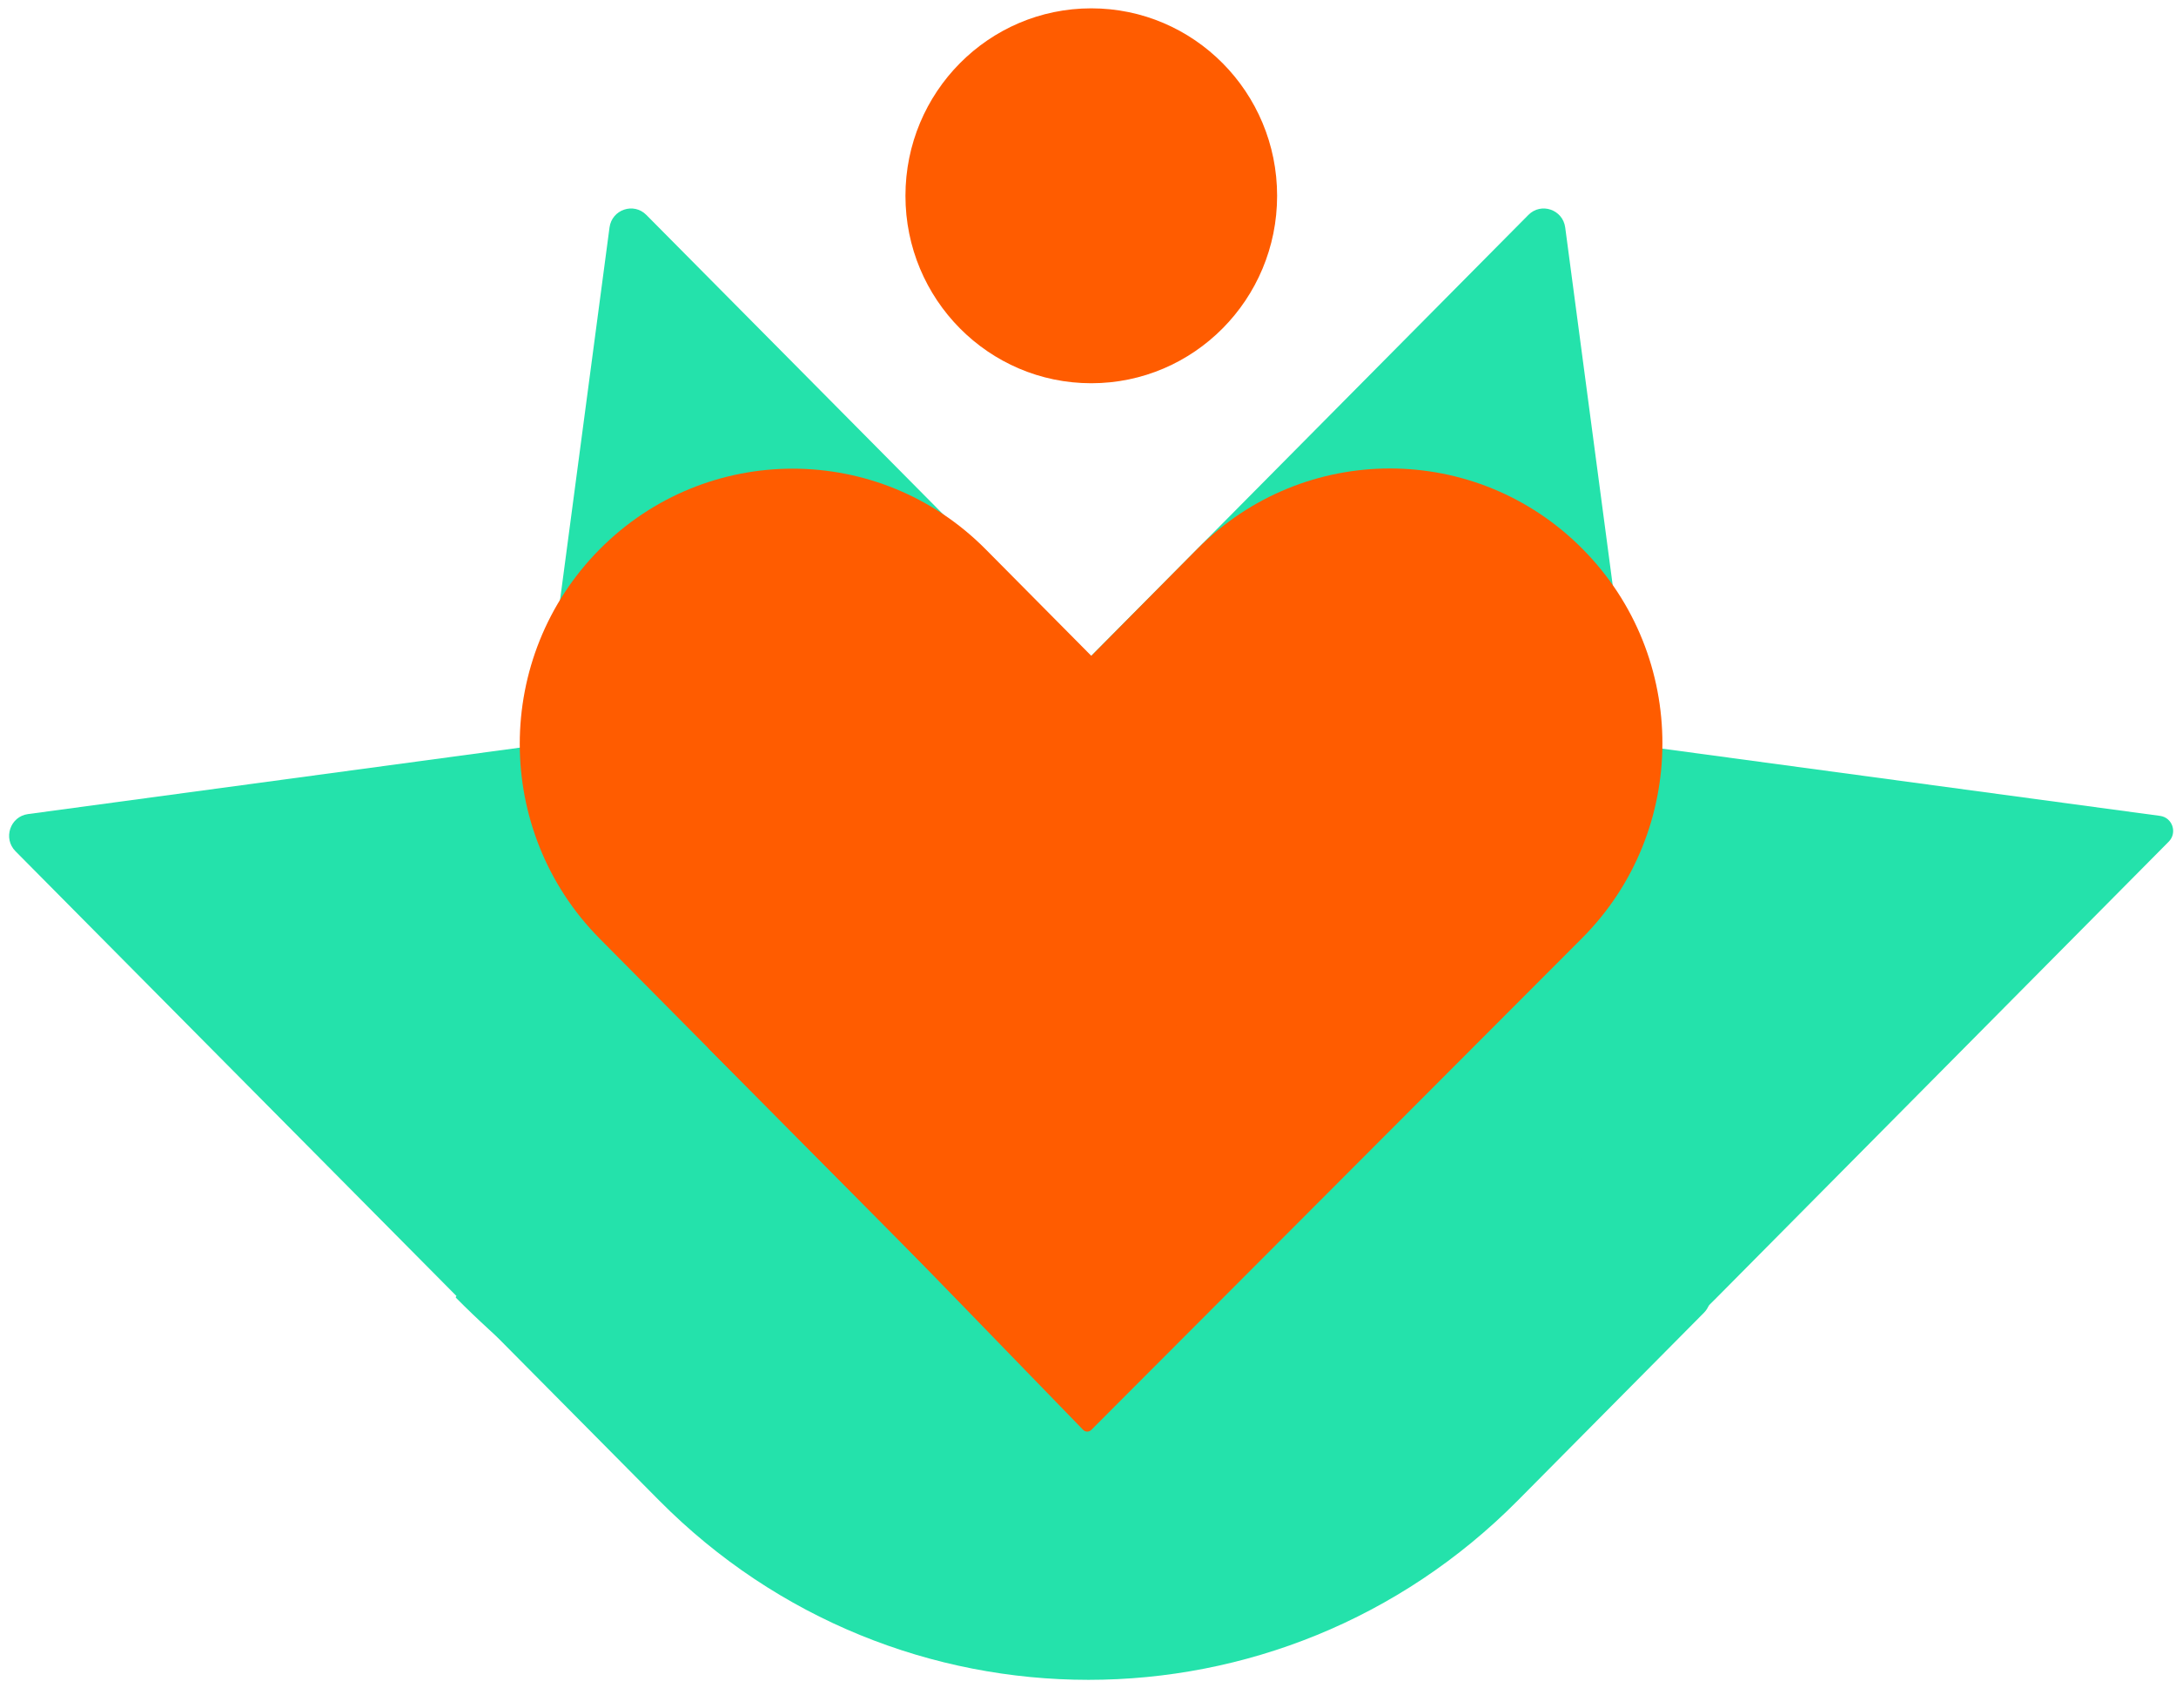 <svg width="65" height="51" viewBox="0 0 65 51" fill="none" xmlns="http://www.w3.org/2000/svg">
<path d="M51.272 38.763C40.875 49.248 24.02 49.248 13.623 38.763C13.612 38.752 13.612 38.734 13.623 38.723L45.655 6.419C46.034 6.036 46.684 6.258 46.755 6.794L48.741 21.75C48.78 22.042 49.008 22.272 49.297 22.311L64.526 24.368C64.894 24.418 65.046 24.872 64.783 25.137L51.272 38.763Z" fill="#24E2AB"/>
<path d="M50.901 38.281C51.154 38.536 51.154 38.95 50.901 39.205L45.34 44.813C38.257 51.957 26.772 51.957 19.689 44.813L0.463 25.424C0.083 25.041 0.303 24.386 0.835 24.314L15.665 22.311C15.954 22.272 16.182 22.042 16.221 21.75L18.207 6.794C18.278 6.258 18.928 6.036 19.307 6.419L50.901 38.281Z" fill="#24E2AB"/>
<path d="M38.149 5.848C38.149 8.939 35.664 11.446 32.598 11.446C29.532 11.446 27.047 8.939 27.047 5.848C27.047 2.756 29.532 0.249 32.598 0.249C35.664 0.249 38.149 2.756 38.149 5.848Z" fill="#FF5C00"/>
<path d="M35.764 16.396C38.943 13.19 44.096 13.19 47.274 16.396C50.461 19.609 50.452 24.821 47.255 28.023L32.597 42.707C32.53 42.774 32.421 42.774 32.355 42.705L26.841 37.022L21.19 31.337C21.123 31.27 21.123 31.161 21.19 31.094L35.764 16.396Z" fill="#FF5C00"/>
<path d="M17.913 28.033C14.73 24.822 14.73 19.616 17.913 16.405C21.097 13.195 26.259 13.195 29.443 16.405L38.459 25.498C38.772 25.813 38.791 26.318 38.503 26.657L33.877 32.091C33.754 32.235 33.682 32.417 33.674 32.607L33.269 41.5C33.235 42.24 32.345 42.588 31.826 42.064L17.913 28.033Z" fill="#FF5C00"/>
</svg>
